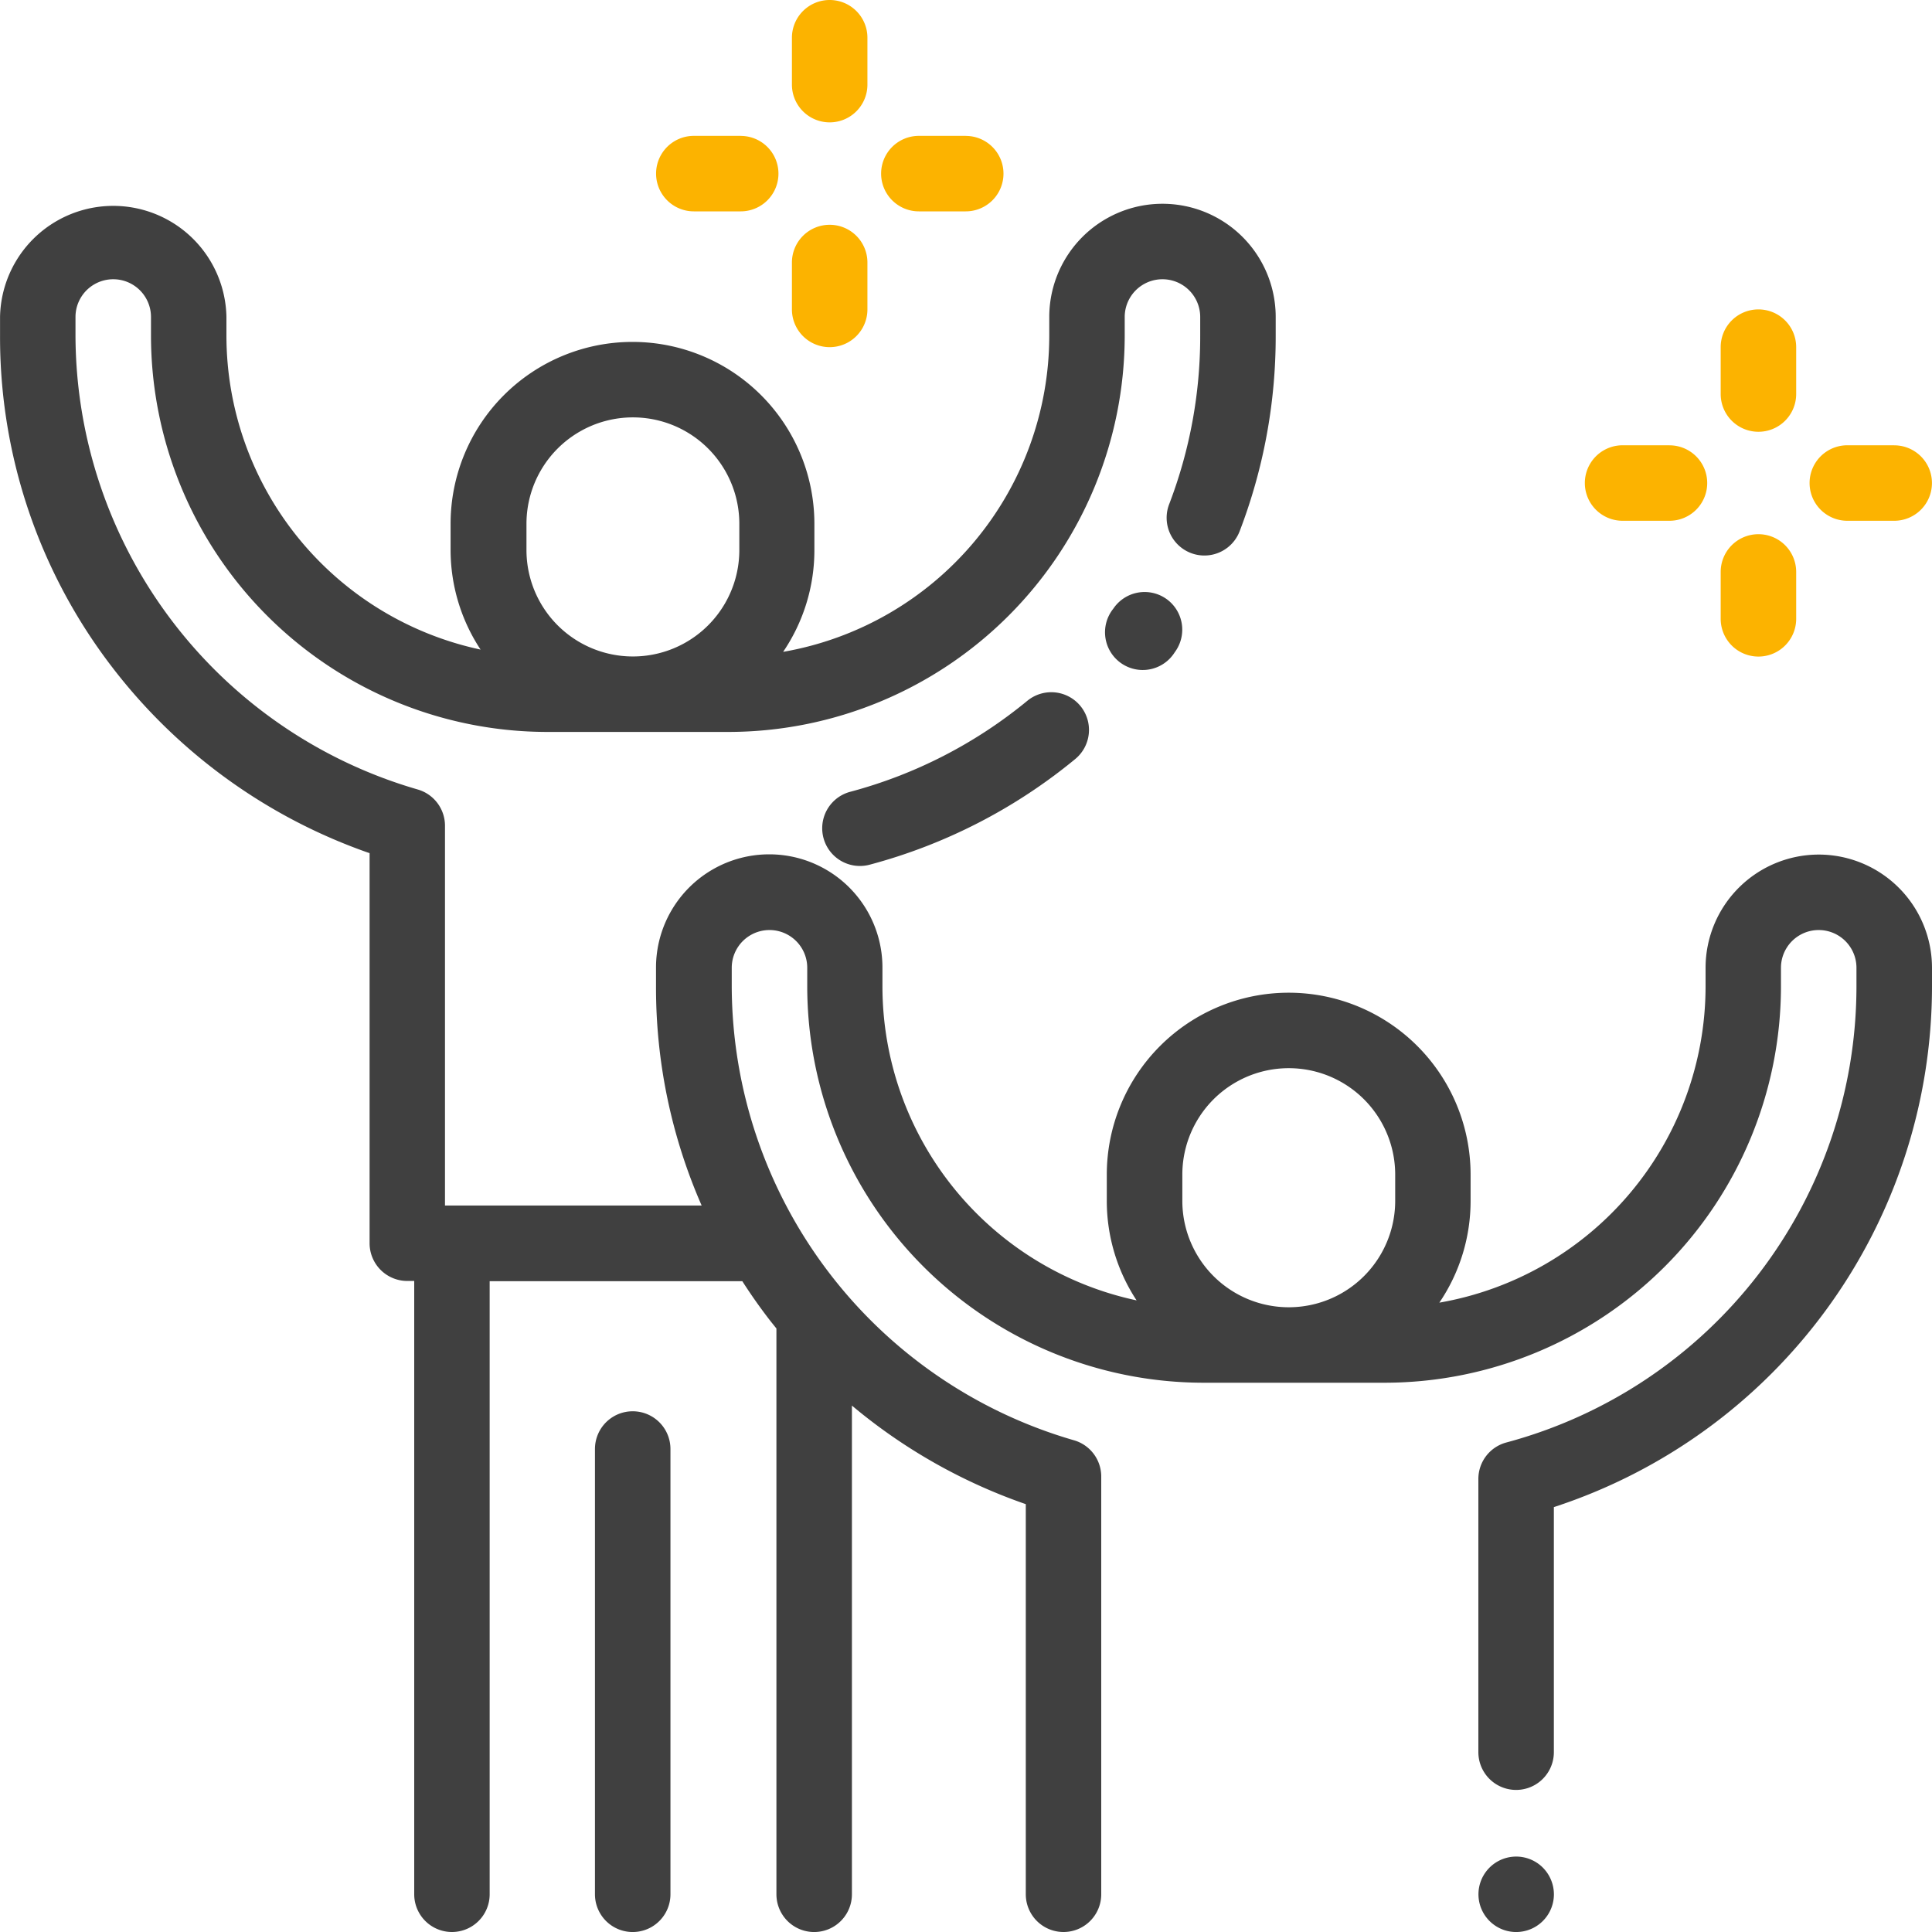 <svg id="happiness_1_" data-name="happiness (1)" xmlns="http://www.w3.org/2000/svg" width="40" height="40" viewBox="0 0 40 40">
  <g id="Group_343" data-name="Group 343" transform="translate(22.902 12.257)">
    <g id="Group_342" data-name="Group 342">
      <path id="Path_3151" data-name="Path 3151" d="M294.392,157.028a.781.781,0,0,0-1.089.185l-.015.021a.781.781,0,1,0,1.274.9l.015-.021A.781.781,0,0,0,294.392,157.028Z" transform="translate(-293.144 -156.884)" fill="#404040"/>
    </g>
  </g>
  <g id="Group_345" data-name="Group 345" transform="translate(17.025 14.329)">
    <g id="Group_344" data-name="Group 344">
      <path id="Path_3152" data-name="Path 3152" d="M223.27,183.7a.781.781,0,0,0-1.1-.109,9.682,9.682,0,0,1-3.666,1.884.781.781,0,1,0,.4,1.51,11.235,11.235,0,0,0,4.254-2.185A.781.781,0,0,0,223.27,183.7Z" transform="translate(-217.925 -183.411)" fill="#404040"/>
    </g>
  </g>
  <g id="Group_347" data-name="Group 347" transform="translate(0 4.219)">
    <g id="Group_346" data-name="Group 346">
      <path id="Path_3153" data-name="Path 3153" d="M37.656,67.474a2.346,2.346,0,0,0-2.344,2.344v.391A6.65,6.65,0,0,1,29.8,76.751a3.745,3.745,0,0,0,.647-2.108V74.1a3.766,3.766,0,0,0-7.532,0v.543a3.743,3.743,0,0,0,.617,2.061,6.651,6.651,0,0,1-5.262-6.5v-.391a2.344,2.344,0,0,0-4.688,0v.391a11.235,11.235,0,0,0,.945,4.536H9.213V66.877a.781.781,0,0,0-.566-.751,9.811,9.811,0,0,1-7.084-9.391v-.391a.781.781,0,0,1,1.563,0v.391a8.212,8.212,0,0,0,8.2,8.2h3.76a8.212,8.212,0,0,0,8.2-8.2v-.391a.781.781,0,0,1,1.563,0v.391a9.7,9.7,0,0,1-.643,3.486.781.781,0,1,0,1.459.56,11.254,11.254,0,0,0,.747-4.046v-.391a2.344,2.344,0,0,0-4.688,0v.391a6.65,6.65,0,0,1-5.51,6.542,3.744,3.744,0,0,0,.647-2.108v-.543a3.766,3.766,0,1,0-7.532,0v.543A3.743,3.743,0,0,0,9.95,63.23a6.651,6.651,0,0,1-5.262-6.5v-.391a2.344,2.344,0,0,0-4.687,0v.391a11.215,11.215,0,0,0,2.332,6.878,11.447,11.447,0,0,0,5.319,3.837v8.076a.781.781,0,0,0,.781.781h.143V89a.781.781,0,1,0,1.562,0V76.307h5.231q.256.4.547.779c.052.068.106.133.159.2V89a.781.781,0,0,0,1.563,0V78.882a11.421,11.421,0,0,0,3.6,2.041V89A.781.781,0,0,0,22.8,89V80.351a.781.781,0,0,0-.566-.751,9.811,9.811,0,0,1-7.084-9.391v-.391a.781.781,0,0,1,1.563,0v.391a8.212,8.212,0,0,0,8.2,8.2h3.76a8.212,8.212,0,0,0,8.2-8.2v-.391a.781.781,0,0,1,1.563,0v.391a9.78,9.78,0,0,1-7.248,9.437.781.781,0,0,0-.58.755v5.657a.781.781,0,0,0,1.563,0V80.984A11.346,11.346,0,0,0,40,70.209v-.391A2.346,2.346,0,0,0,37.656,67.474ZM10.9,60.626a2.2,2.2,0,1,1,4.407,0v.543a2.2,2.2,0,0,1-4.407,0ZM28.886,74.643a2.2,2.2,0,0,1-4.407,0V74.1a2.2,2.2,0,0,1,4.407,0Z" transform="translate(0 -54)" fill="#404040"/>
    </g>
  </g>
  <g id="Group_349" data-name="Group 349" transform="translate(30.609 38.438)">
    <g id="Group_348" data-name="Group 348">
      <path id="Path_3154" data-name="Path 3154" d="M393.134,492.229a.781.781,0,1,0,.229.552A.787.787,0,0,0,393.134,492.229Z" transform="translate(-391.8 -492)" fill="#404040"/>
    </g>
  </g>
  <g id="Group_351" data-name="Group 351" transform="translate(12.318 29.219)">
    <g id="Group_350" data-name="Group 350">
      <path id="Path_3155" data-name="Path 3155" d="M158.448,374a.781.781,0,0,0-.781.781V384a.781.781,0,0,0,1.563,0v-9.219A.781.781,0,0,0,158.448,374Z" transform="translate(-157.667 -374)" fill="#404040"/>
    </g>
  </g>
  <g id="Group_353" data-name="Group 353" transform="translate(35.625 6.406)">
    <g id="Group_352" data-name="Group 352">
      <path id="Path_3156" data-name="Path 3156" d="M456.781,82a.781.781,0,0,0-.781.781v.971a.781.781,0,0,0,1.563,0v-.971A.781.781,0,0,0,456.781,82Z" transform="translate(-456 -82)" fill="#fcb300"/>
    </g>
  </g>
  <g id="Group_355" data-name="Group 355" transform="translate(35.625 11.06)">
    <g id="Group_354" data-name="Group 354">
      <path id="Path_3157" data-name="Path 3157" d="M456.781,141.57a.781.781,0,0,0-.781.781v.971a.781.781,0,0,0,1.563,0v-.971A.781.781,0,0,0,456.781,141.57Z" transform="translate(-456 -141.57)" fill="#fcb300"/>
    </g>
  </g>
  <g id="Group_357" data-name="Group 357" transform="translate(37.466 9.219)">
    <g id="Group_356" data-name="Group 356">
      <path id="Path_3158" data-name="Path 3158" d="M481.322,118h-.971a.781.781,0,1,0,0,1.563h.971a.781.781,0,0,0,0-1.562Z" transform="translate(-479.57 -118)" fill="#fcb300"/>
    </g>
  </g>
  <g id="Group_359" data-name="Group 359" transform="translate(32.813 9.219)">
    <g id="Group_358" data-name="Group 358">
      <path id="Path_3159" data-name="Path 3159" d="M421.752,118h-.971a.781.781,0,0,0,0,1.563h.971a.781.781,0,0,0,0-1.562Z" transform="translate(-420 -118)" fill="#fcb300"/>
    </g>
  </g>
  <g id="Group_361" data-name="Group 361" transform="translate(16.396)">
    <g id="Group_360" data-name="Group 360">
      <path id="Path_3160" data-name="Path 3160" d="M210.654,0a.781.781,0,0,0-.781.781v.971a.781.781,0,1,0,1.563,0V.781A.781.781,0,0,0,210.654,0Z" transform="translate(-209.873)" fill="#fcb300"/>
    </g>
  </g>
  <g id="Group_363" data-name="Group 363" transform="translate(16.396 4.654)">
    <g id="Group_362" data-name="Group 362">
      <path id="Path_3161" data-name="Path 3161" d="M210.654,59.57a.781.781,0,0,0-.781.781v.971a.781.781,0,0,0,1.563,0v-.971A.781.781,0,0,0,210.654,59.57Z" transform="translate(-209.873 -59.57)" fill="#fcb300"/>
    </g>
  </g>
  <g id="Group_365" data-name="Group 365" transform="translate(18.238 2.813)">
    <g id="Group_364" data-name="Group 364">
      <path id="Path_3162" data-name="Path 3162" d="M235.2,36h-.971a.781.781,0,1,0,0,1.563h.971a.781.781,0,1,0,0-1.562Z" transform="translate(-233.443 -36)" fill="#fcb300"/>
    </g>
  </g>
  <g id="Group_367" data-name="Group 367" transform="translate(13.584 2.813)">
    <g id="Group_366" data-name="Group 366">
      <path id="Path_3163" data-name="Path 3163" d="M175.625,36h-.971a.781.781,0,0,0,0,1.563h.971a.781.781,0,0,0,0-1.562Z" transform="translate(-173.873 -36)" fill="#fcb300"/>
    </g>
  </g>
</svg>
